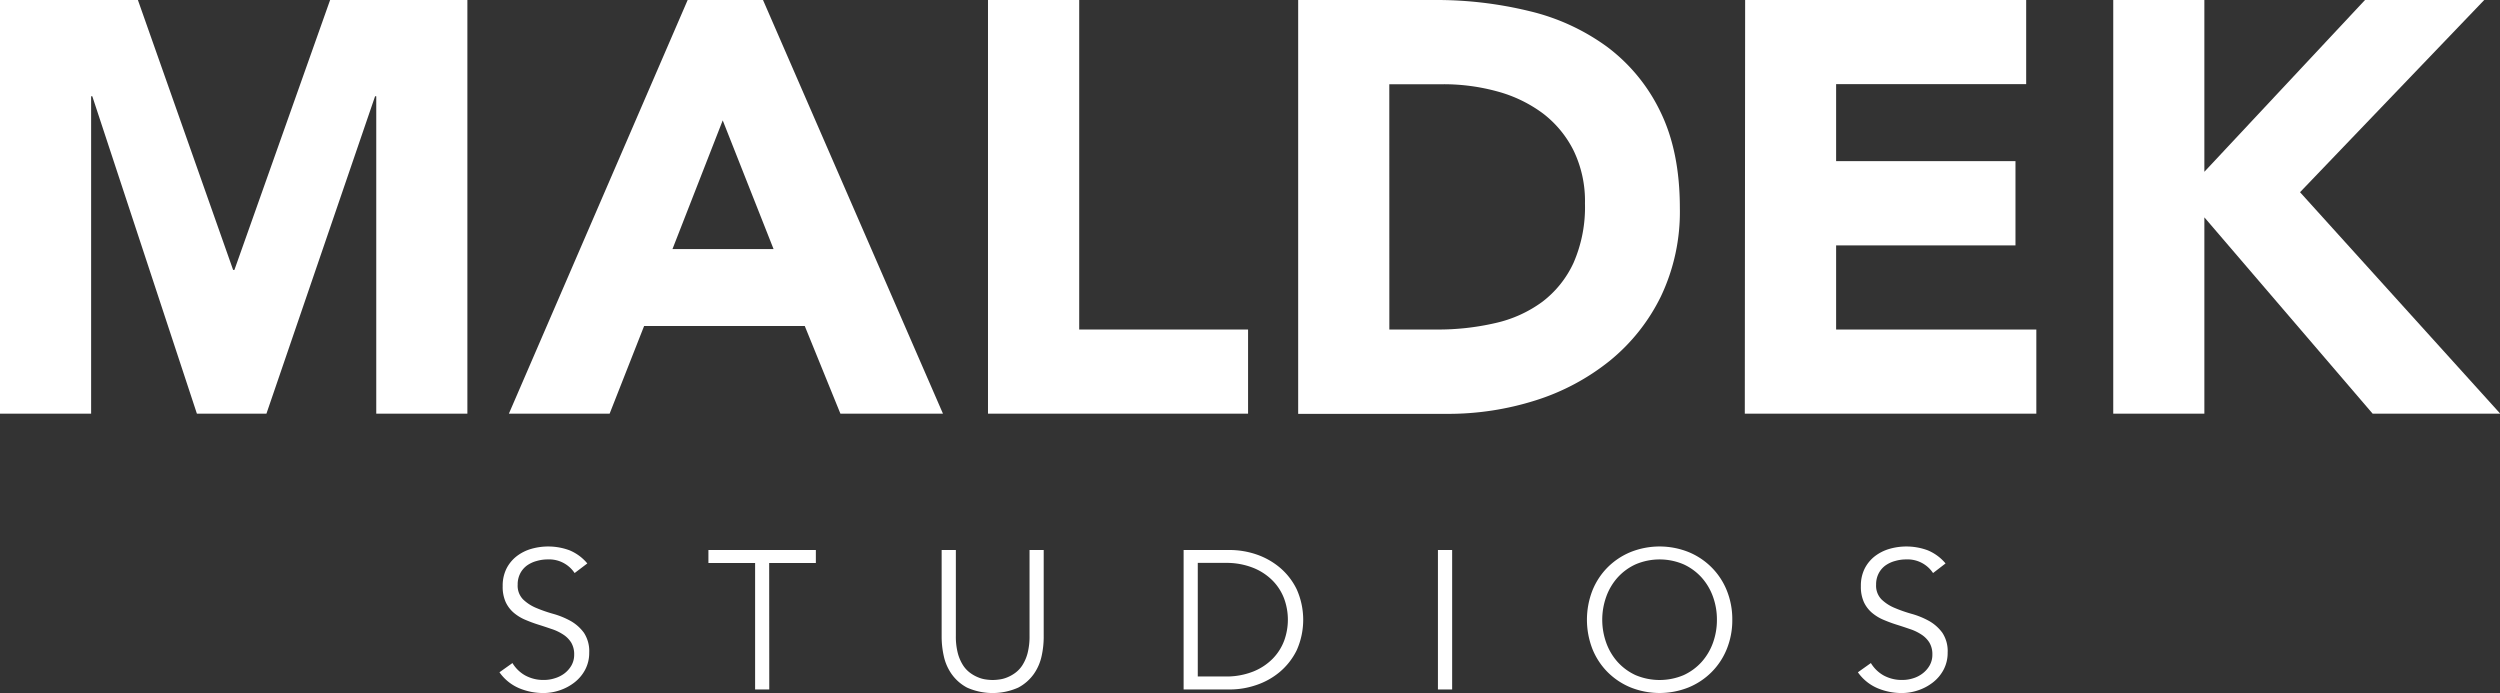 <svg xmlns="http://www.w3.org/2000/svg" viewBox="0 0 511.95 141.92"><rect x="0" y="0" width="511.95" height="141.92" fill="#333333" stroke="none"/><defs><style>.cls-1{fill:#fff;}</style></defs><title>maldek-logo-text</title><g id="Layer_2" data-name="Layer 2"><g id="Layer_1-2" data-name="Layer 1"><path class="cls-1" d="M0,0H28.24l19.5,55.28H48L67.6,0H95.71V84.71H77.05v-65h-.24l-22.25,65H40.32l-21.42-65h-.24v65H0Z"/><path class="cls-1" d="M140.82,0h15.43L193.1,84.71h-21l-7.3-17.95h-32.9l-7.06,17.95H104.21ZM148,24.65,137.71,51h20.7Z"/><path class="cls-1" d="M202.32,0H221V67.48h34.58V84.71H202.32Z"/><path class="cls-1" d="M265.84,0h28a80.15,80.15,0,0,1,19.32,2.27,44.29,44.29,0,0,1,16,7.36A36.1,36.1,0,0,1,340,22.85q4,8.15,4,19.74a40.31,40.31,0,0,1-3.89,18.13,39.05,39.05,0,0,1-10.46,13.16A46.47,46.47,0,0,1,314.42,82a59.16,59.16,0,0,1-18.07,2.75H265.84Zm18.67,67.48h9.69a51.9,51.9,0,0,0,12-1.32,25.72,25.72,0,0,0,9.64-4.36,21.06,21.06,0,0,0,6.4-8,28.51,28.51,0,0,0,2.33-12.14,23.75,23.75,0,0,0-2.33-10.83,21.79,21.79,0,0,0-6.28-7.6,27.74,27.74,0,0,0-9.28-4.49,41.45,41.45,0,0,0-11.18-1.49h-11Z"/><path class="cls-1" d="M357.37,0h57.55V17.23H376V33h36.73V50.25H376V67.48h41V84.71h-59.7Z"/><path class="cls-1" d="M432.75,0h18.66V35.18L484.31,0h24.41L471,39.36,512,84.71H485.87l-34.46-40.2v40.2H432.75Z"/><path class="cls-1" d="M117.67,117.35a6.25,6.25,0,0,0-5.53-2.79,7.87,7.87,0,0,0-2.21.31,6.2,6.2,0,0,0-2,.92,4.65,4.65,0,0,0-1.39,1.62,4.87,4.87,0,0,0-.53,2.32,4,4,0,0,0,1.09,3,8.65,8.65,0,0,0,2.7,1.76,29.24,29.24,0,0,0,3.54,1.23,16.55,16.55,0,0,1,3.53,1.45,8.63,8.63,0,0,1,2.7,2.4,6.86,6.86,0,0,1,1.09,4.08,7.34,7.34,0,0,1-.83,3.49,8.08,8.08,0,0,1-2.18,2.6,10.08,10.08,0,0,1-3,1.61,10.42,10.42,0,0,1-3.37.57,12.8,12.8,0,0,1-5-1,9.46,9.46,0,0,1-4-3.25l2.66-1.89a7.09,7.09,0,0,0,2.58,2.52,7.71,7.71,0,0,0,3.9.94,7.12,7.12,0,0,0,2.17-.34,6.24,6.24,0,0,0,2-1,5.48,5.48,0,0,0,1.43-1.63,4.41,4.41,0,0,0,.56-2.22,4.63,4.63,0,0,0-.62-2.48,5.34,5.34,0,0,0-1.66-1.65,9.74,9.74,0,0,0-2.34-1.11c-.87-.3-1.77-.6-2.7-.89s-1.83-.63-2.7-1a9.17,9.17,0,0,1-2.34-1.43,6.48,6.48,0,0,1-1.66-2.18,7.61,7.61,0,0,1-.62-3.29,7.82,7.82,0,0,1,.78-3.59,7.55,7.55,0,0,1,2.1-2.54,9,9,0,0,1,3-1.5,12.59,12.59,0,0,1,7.78.29,9.46,9.46,0,0,1,3.67,2.7Z"/><path class="cls-1" d="M157.53,141.19h-2.9v-25.9h-9.56v-2.66h22v2.66h-9.56Z"/><path class="cls-1" d="M213.73,130.54a18.36,18.36,0,0,1-.42,3.77,10.1,10.1,0,0,1-1.59,3.69,9.1,9.1,0,0,1-3.21,2.81,12.9,12.9,0,0,1-10.47,0,9.12,9.12,0,0,1-3.19-2.81,10.1,10.1,0,0,1-1.59-3.69,18.4,18.4,0,0,1-.43-3.77V112.63h2.91v17.59a13.46,13.46,0,0,0,.4,3.53,8.74,8.74,0,0,0,1.07,2.48,5.89,5.89,0,0,0,1.5,1.59,7.53,7.53,0,0,0,1.65.91,6.26,6.26,0,0,0,1.59.42,10,10,0,0,0,1.34.1,10.28,10.28,0,0,0,1.31-.1,6.29,6.29,0,0,0,1.61-.42,7.53,7.53,0,0,0,1.65-.91,5.89,5.89,0,0,0,1.5-1.59,8.74,8.74,0,0,0,1.07-2.48,13.9,13.9,0,0,0,.4-3.53V112.63h2.9Z"/><path class="cls-1" d="M242.38,112.63h9.48a17,17,0,0,1,5.35.88,15,15,0,0,1,4.84,2.69,13.54,13.54,0,0,1,3.49,4.48,15.3,15.3,0,0,1,0,12.48,13.67,13.67,0,0,1-3.49,4.46,14.74,14.74,0,0,1-4.84,2.68,16.72,16.72,0,0,1-5.35.89h-9.48Zm2.9,25.9h5.65a14.81,14.81,0,0,0,5.67-1,11.69,11.69,0,0,0,4-2.62,10.54,10.54,0,0,0,2.37-3.71,12.54,12.54,0,0,0,0-8.6,10.54,10.54,0,0,0-2.37-3.71,11.69,11.69,0,0,0-4-2.62,14.81,14.81,0,0,0-5.67-1h-5.65Z"/><path class="cls-1" d="M297.37,141.19h-2.91V112.63h2.91Z"/><path class="cls-1" d="M354.74,126.91a15.69,15.69,0,0,1-1.13,6,14.15,14.15,0,0,1-3.13,4.74,14.32,14.32,0,0,1-4.72,3.13,16,16,0,0,1-11.82,0,14.42,14.42,0,0,1-4.72-3.13,14.28,14.28,0,0,1-3.12-4.74,16.55,16.55,0,0,1,0-12,14.28,14.28,0,0,1,3.12-4.74,14.42,14.42,0,0,1,4.72-3.13,16,16,0,0,1,11.82,0,14.32,14.32,0,0,1,4.72,3.13,14.15,14.15,0,0,1,3.13,4.74A15.69,15.69,0,0,1,354.74,126.91Zm-3.15,0a13.69,13.69,0,0,0-.8-4.7,11.92,11.92,0,0,0-2.32-3.93,11.33,11.33,0,0,0-3.69-2.71,12.51,12.51,0,0,0-9.85,0,11.33,11.33,0,0,0-3.69,2.71,11.92,11.92,0,0,0-2.32,3.93,14,14,0,0,0,0,9.4,11.92,11.92,0,0,0,2.32,3.93,11.33,11.33,0,0,0,3.69,2.71,12.63,12.63,0,0,0,9.85,0,11.33,11.33,0,0,0,3.69-2.71,11.92,11.92,0,0,0,2.32-3.93A13.69,13.69,0,0,0,351.59,126.91Z"/><path class="cls-1" d="M395.85,117.35a6.25,6.25,0,0,0-5.52-2.79,7.88,7.88,0,0,0-2.22.31,6.2,6.2,0,0,0-2,.92,4.65,4.65,0,0,0-1.39,1.62,4.87,4.87,0,0,0-.53,2.32,4,4,0,0,0,1.09,3,8.58,8.58,0,0,0,2.71,1.76,28.48,28.48,0,0,0,3.53,1.23,16.55,16.55,0,0,1,3.53,1.45,8.63,8.63,0,0,1,2.7,2.4,6.79,6.79,0,0,1,1.09,4.08,7.34,7.34,0,0,1-.83,3.49,8.08,8.08,0,0,1-2.18,2.6,10.08,10.08,0,0,1-3,1.61,10.42,10.42,0,0,1-3.37.57,12.72,12.72,0,0,1-5-1,9.43,9.43,0,0,1-4-3.25l2.66-1.89a7.09,7.09,0,0,0,2.58,2.52,7.71,7.71,0,0,0,3.9.94,7.12,7.12,0,0,0,2.17-.34,6,6,0,0,0,1.95-1,5.48,5.48,0,0,0,1.43-1.63,4.41,4.41,0,0,0,.56-2.22,4.63,4.63,0,0,0-.62-2.48,5.34,5.34,0,0,0-1.66-1.65,9.74,9.74,0,0,0-2.34-1.11c-.87-.3-1.77-.6-2.7-.89s-1.83-.63-2.7-1a9.17,9.17,0,0,1-2.34-1.43,6.48,6.48,0,0,1-1.66-2.18,7.61,7.61,0,0,1-.62-3.29,7.82,7.82,0,0,1,.78-3.59,7.55,7.55,0,0,1,2.1-2.54,9.14,9.14,0,0,1,3-1.5,12.59,12.59,0,0,1,7.78.29,9.48,9.48,0,0,1,3.68,2.7Z"/></g></g></svg>